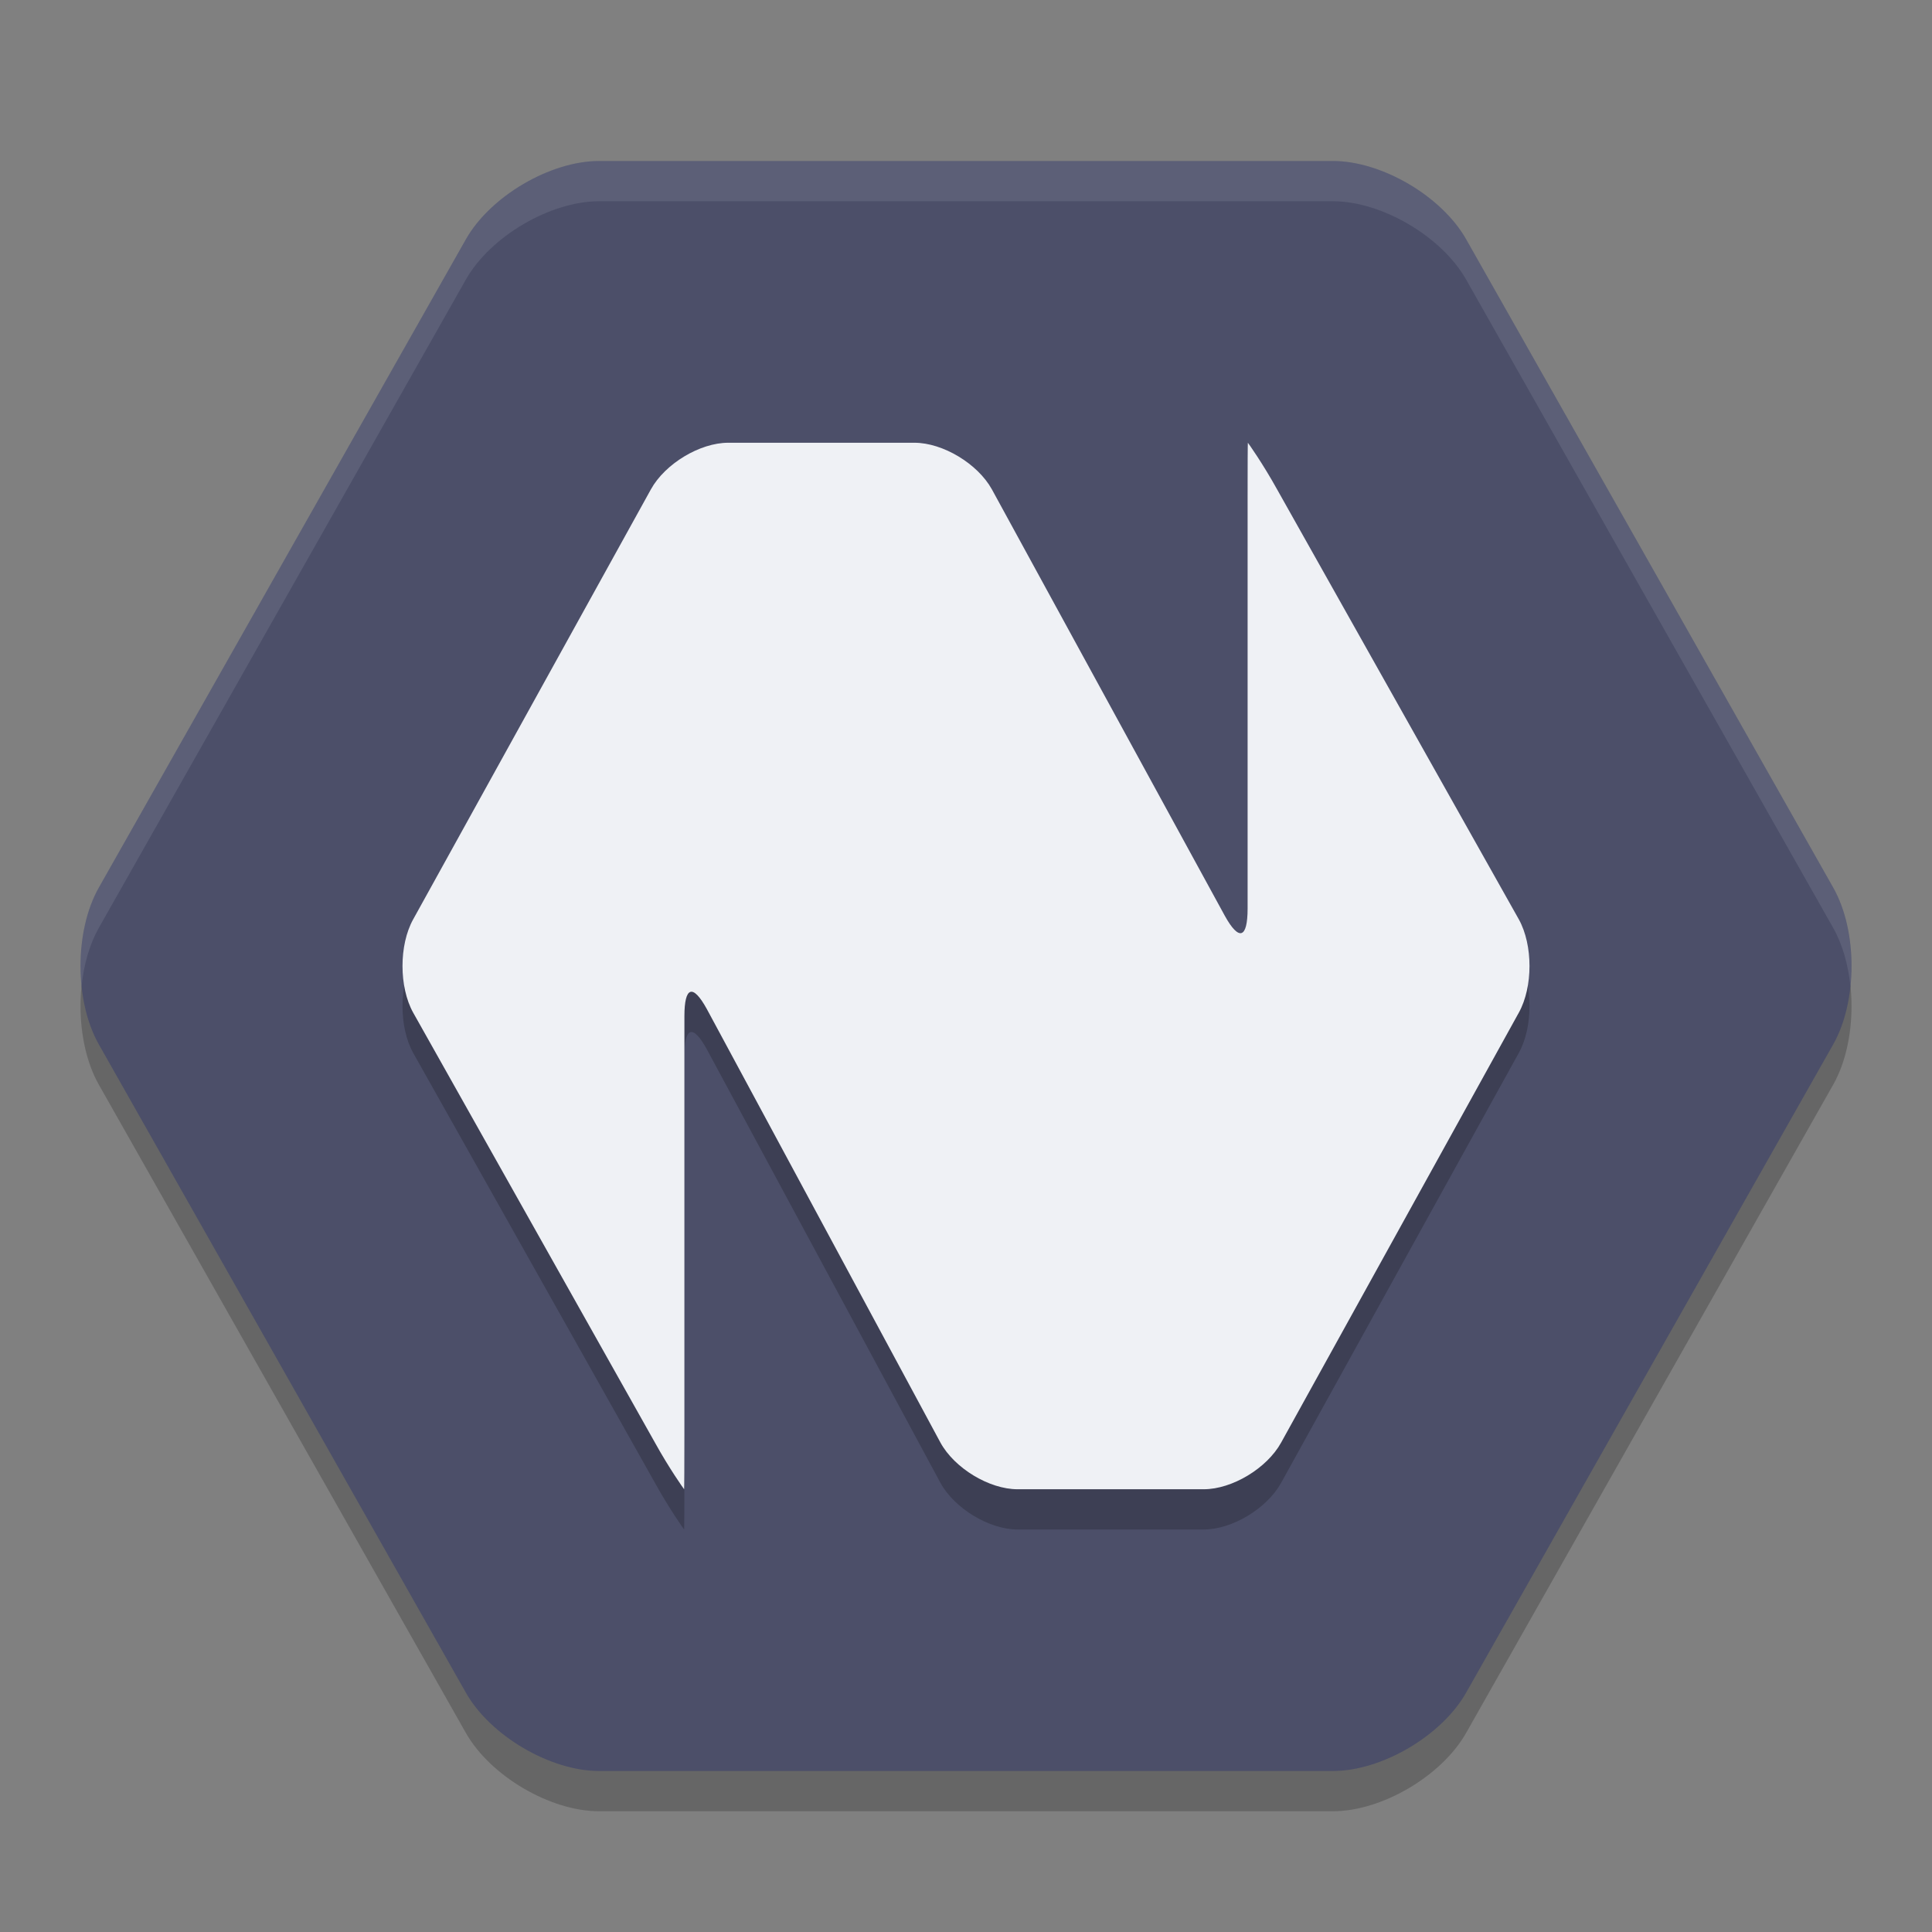 <svg xmlns="http://www.w3.org/2000/svg" width="48" height="48" version="1">
 <rect width="100%" height="100%" fill="#808080" stroke="none"/>
 <path style="opacity:0.2" d="M 14.884,45 C 13.67,45 12.18,44.124 11.574,43.053 L 2.455,26.947 c -0.606,-1.071 -0.606,-2.823 0,-3.894 L 11.574,6.947 c 0.606,-1.071 2.096,-1.947 3.31,-1.947 h 18.233 c 1.214,0 2.704,0.876 3.31,1.947 l 9.119,16.106 c 0.606,1.071 0.606,2.823 0,3.894 L 36.426,43.053 C 35.82,44.124 34.331,45 33.116,45 Z"/>
 <path style="fill:#4c4f69" d="M 14.884,44 C 13.67,44 12.18,43.124 11.574,42.053 L 2.455,25.947 c -0.606,-1.071 -0.606,-2.823 0,-3.894 L 11.574,5.947 c 0.606,-1.071 2.096,-1.947 3.31,-1.947 h 18.233 c 1.214,0 2.704,0.876 3.31,1.947 l 9.119,16.106 c 0.606,1.071 0.606,2.823 0,3.894 L 36.426,42.053 C 35.82,43.124 34.331,44 33.116,44 Z"/>
 <path style="opacity:0.2" d="M 31.728,13.157 C 31.376,12.521 31.007,12 31.003,12 c -0.004,0 -0.007,0.601 -0.007,1.336 v 10.24 c 0,0.735 -0.211,0.816 -0.564,0.18 L 24.642,13.156 C 24.289,12.52 23.424,12 22.719,12 h -4.626 c -0.705,0 -1.569,0.521 -1.921,1.157 l -5.908,10.686 c -0.352,0.636 -0.352,1.678 0,2.314 l 6.009,10.686 C 16.624,37.479 16.993,38 16.997,38 c 0.004,0 0.007,-0.601 0.007,-1.336 V 26.247 c 0,-0.735 0.208,-0.814 0.558,-0.176 l 5.803,10.77 C 23.714,37.478 24.577,38 25.281,38 h 4.626 c 0.705,0 1.569,-0.521 1.921,-1.157 l 5.908,-10.686 c 0.352,-0.636 0.352,-1.678 0,-2.314 z"/>
 <path style="fill:#eff1f5" d="M 31.728,12.157 C 31.376,11.521 31.007,11 31.003,11 c -0.004,0 -0.007,0.601 -0.007,1.336 v 10.24 c 0,0.735 -0.211,0.816 -0.564,0.18 L 24.642,12.156 C 24.289,11.52 23.424,11 22.719,11 h -4.626 c -0.705,0 -1.569,0.521 -1.921,1.157 l -5.908,10.686 c -0.352,0.636 -0.352,1.678 0,2.314 l 6.009,10.686 C 16.624,36.479 16.993,37 16.997,37 c 0.004,0 0.007,-0.601 0.007,-1.336 V 25.247 c 0,-0.735 0.208,-0.814 0.558,-0.176 l 5.803,10.77 C 23.714,36.478 24.577,37 25.281,37 h 4.626 c 0.705,0 1.569,-0.521 1.921,-1.157 l 5.908,-10.686 c 0.352,-0.636 0.352,-1.678 0,-2.314 z"/>
 <path style="fill:#eff1f5;opacity:0.1" d="M 14.883 4 C 13.669 4 12.18 4.876 11.574 5.947 L 2.455 22.053 C 2.08 22.715 1.938 23.639 2.027 24.5 C 2.082 23.969 2.224 23.461 2.455 23.053 L 11.574 6.947 C 12.18 5.876 13.669 5 14.883 5 L 33.117 5 C 34.331 5 35.82 5.876 36.426 6.947 L 45.545 23.053 C 45.776 23.461 45.918 23.969 45.973 24.5 C 46.062 23.639 45.92 22.715 45.545 22.053 L 36.426 5.947 C 35.82 4.876 34.331 4 33.117 4 L 14.883 4 z"/>
</svg>
